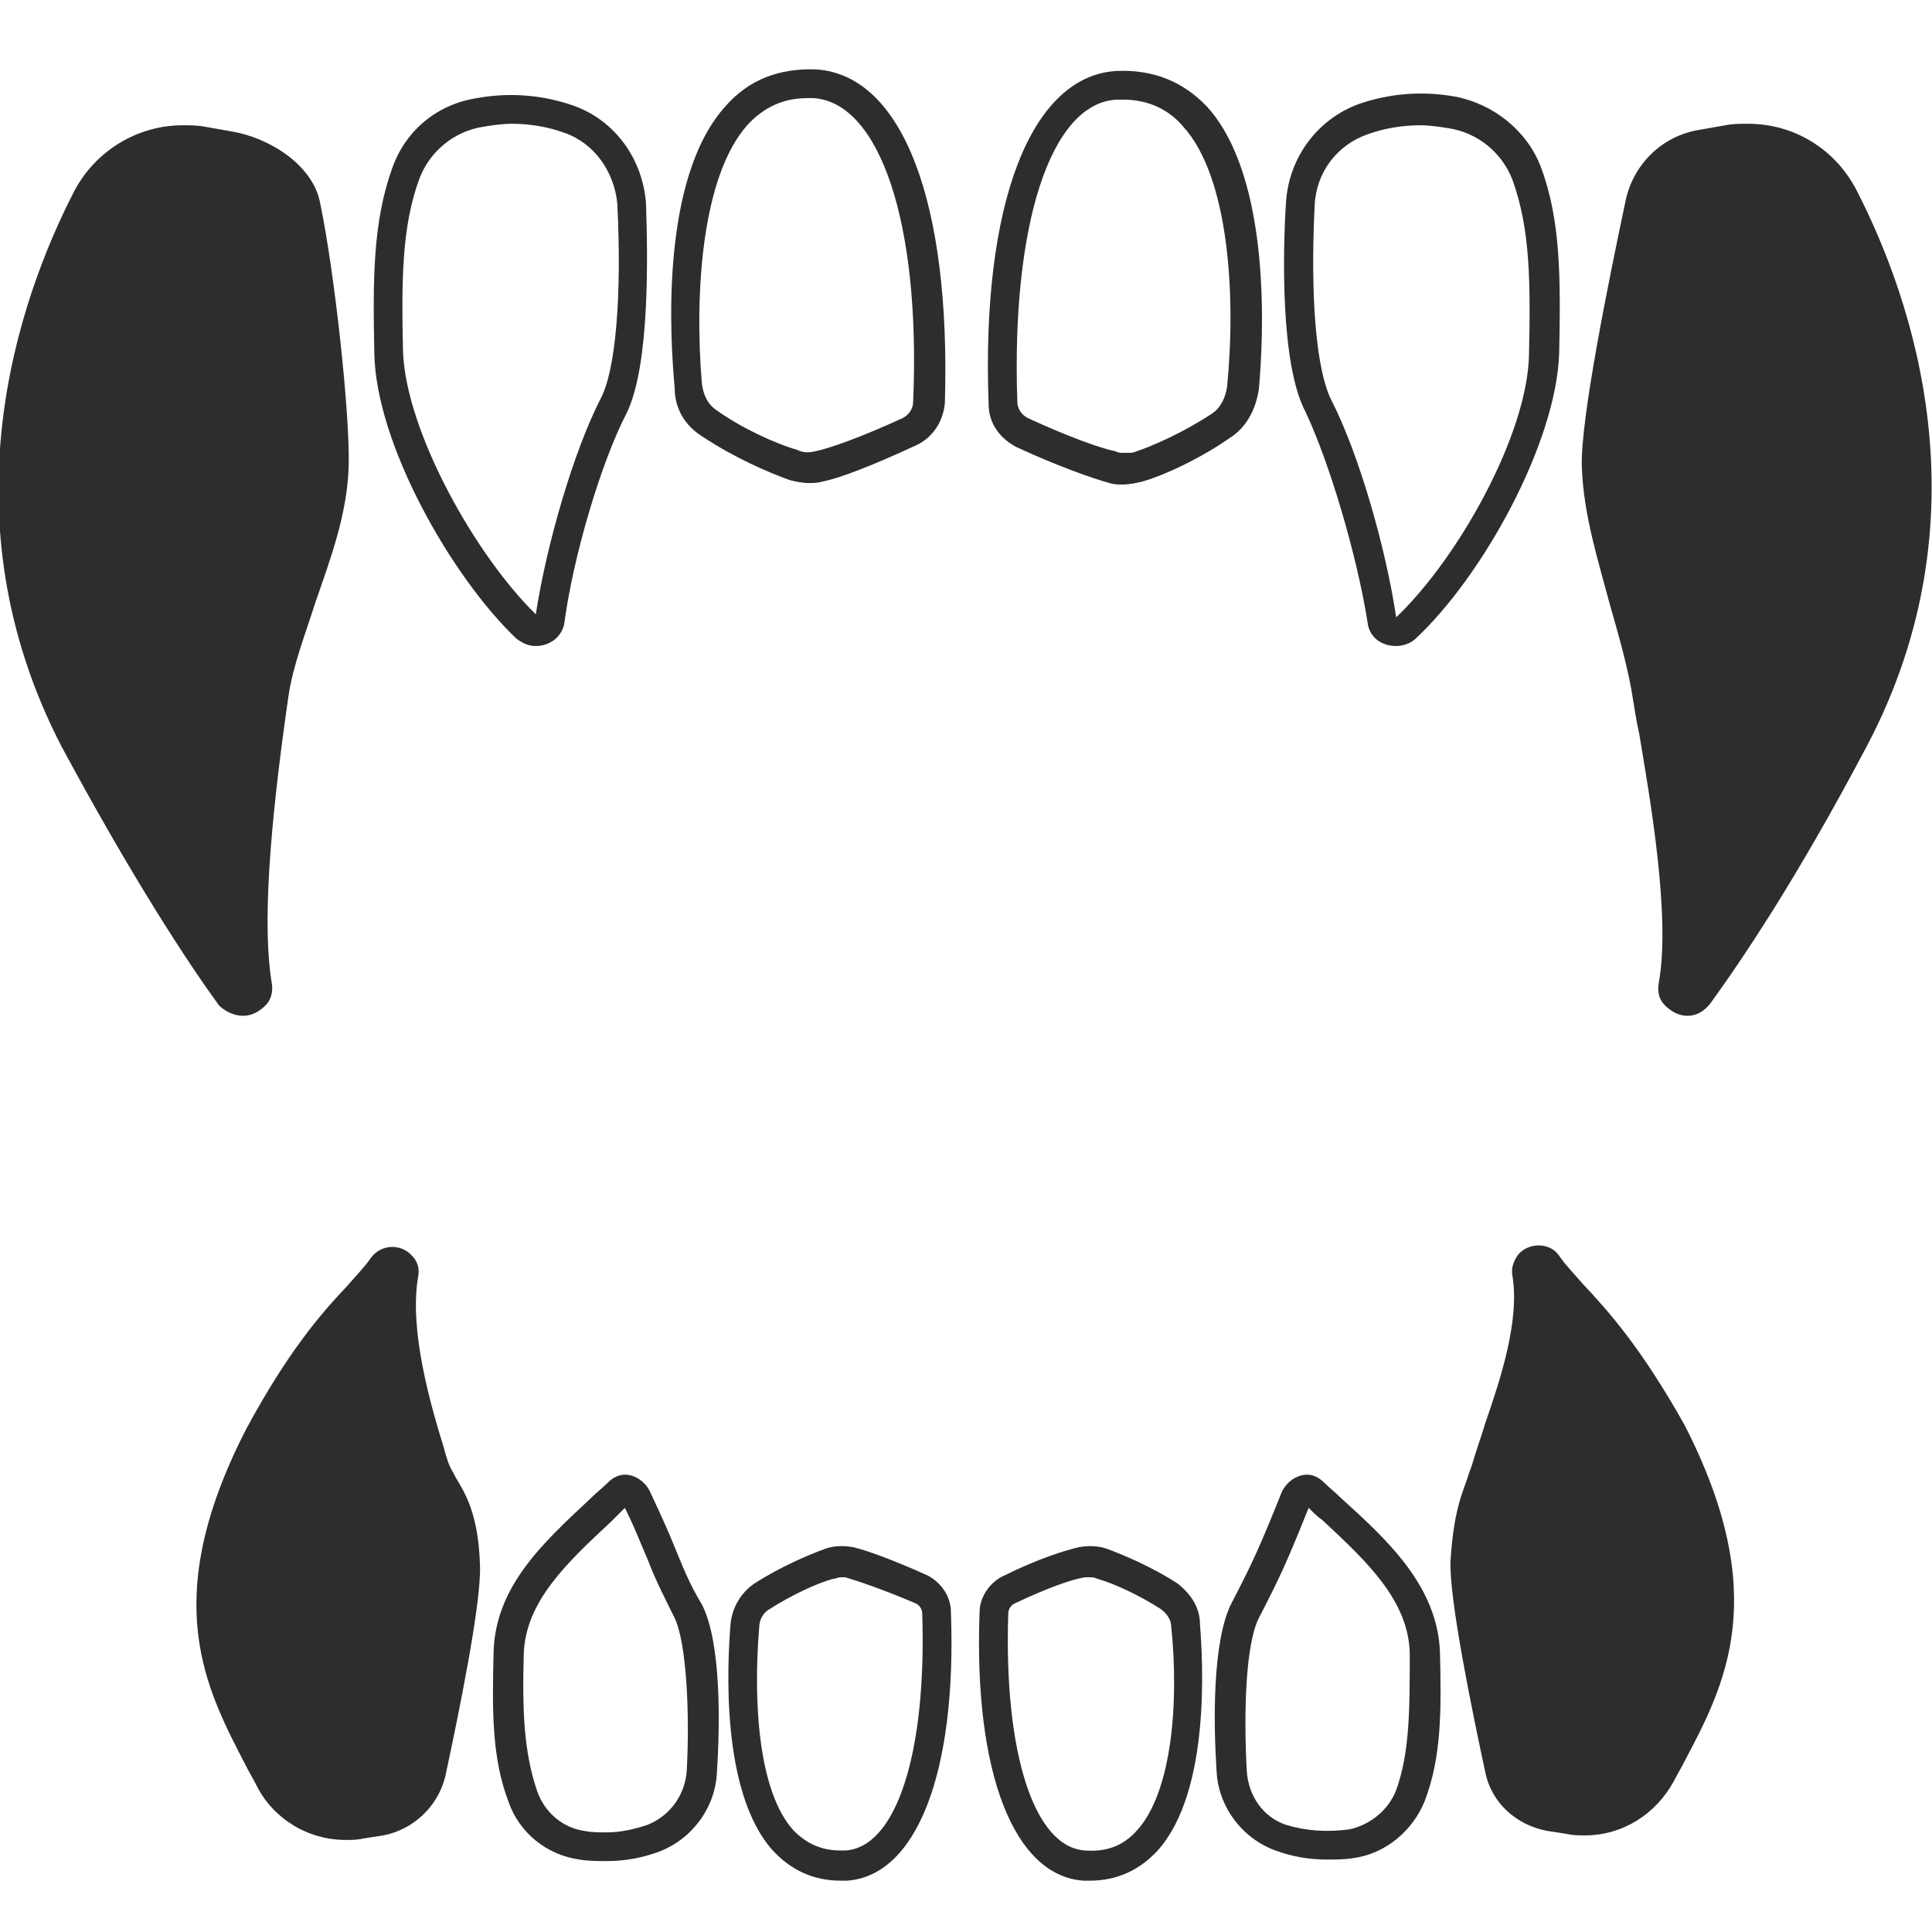 <?xml version="1.0" encoding="utf-8"?>
<!-- Generator: Adobe Illustrator 18.1.0, SVG Export Plug-In . SVG Version: 6.00 Build 0)  -->
<svg version="1.2" baseProfile="tiny" id="Layer_1" xmlns="http://www.w3.org/2000/svg" xmlns:xlink="http://www.w3.org/1999/xlink"
	 x="0px" y="0px" viewBox="0 0 128 128" xml:space="preserve">
<g>
	<path fill="#2D2D2D" d="M16.1,67.3c0.6,0,1.1-0.3,1.5-0.7c0.4-0.4,0.5-1,0.4-1.5c-0.6-3.6-0.2-9.9,1.1-18.9
		c0.3-2.1,1.1-4.1,1.8-6.3c1-2.9,2.1-5.8,2.2-9c0.1-3.3-0.9-12.7-1.9-17.5c-0.5-2.5-3.4-4.3-5.9-4.7l-1.7-0.3
		c-0.5-0.1-1-0.1-1.5-0.1c-3,0-5.8,1.7-7.2,4.4c-3.7,7.2-8.7,21.6-0.8,36.8c4.8,8.9,8.3,14.2,10.4,17.1C14.9,67,15.5,67.3,16.1,67.3
		z"/>
	<path fill="#2D2D2D" d="M123,12.6c-1.4-2.7-4.1-4.4-7.2-4.4c-0.5,0-1,0-1.5,0.1l-1.7,0.3c-2.5,0.4-4.4,2.3-4.9,4.7
		c-1.1,5.2-3,14.5-2.9,17.6c0.1,3.2,1.1,6.3,1.9,9.3c0.6,2.1,1.2,4.2,1.5,6.2c0.1,0.6,0.2,1.3,0.4,2.2c0.7,4.2,2.1,12.1,1.3,16.5
		c-0.1,0.6,0,1.1,0.4,1.5c0.4,0.4,0.9,0.7,1.5,0.7c0.6,0,1.1-0.3,1.5-0.8c2.1-2.9,5.7-8.2,10.4-17.1C131.7,34.2,126.7,19.8,123,12.6
		z"/>
	<path fill="#2D2D2D" d="M34.2,42.3c0.4,0.3,0.8,0.5,1.3,0.5c1,0,1.8-0.7,1.9-1.6c0.6-4.4,2.4-10.5,4.1-13.8
		c1.6-3.2,1.4-10.8,1.3-13.9c-0.2-2.9-2-5.5-4.8-6.5c-2-0.7-4.2-0.9-6.4-0.5C29,6.9,26.9,8.6,26,11.1c-1.3,3.6-1.3,7.4-1.2,12.3
		C24.9,29.4,29.9,38.2,34.2,42.3z M27.8,11.8c0.7-1.8,2.3-3.1,4.2-3.4c0.6-0.1,1.3-0.2,1.9-0.2c1.2,0,2.4,0.2,3.5,0.6
		c2,0.7,3.3,2.6,3.5,4.7c0.3,6.1-0.1,11-1.1,12.9c-1.8,3.5-3.6,9.7-4.3,14.3c-4-3.9-8.6-12.1-8.8-17.4C26.6,18.7,26.6,15,27.8,11.8z
		"/>
	<path fill="#2D2D2D" d="M46.5,28.9c2.1,1.4,4.4,2.4,5.8,2.9c0.4,0.1,0.8,0.2,1.3,0.2c0.3,0,0.6,0,0.9-0.1c1.1-0.2,3.4-1.1,6.2-2.4
		c1.1-0.5,1.8-1.6,1.9-2.8C63,13.4,59.8,5,54.1,4.6c-2.5-0.1-4.5,0.7-6,2.4c-4.4,4.8-3.7,15.5-3.4,18.7
		C44.7,27.1,45.4,28.2,46.5,28.9z M49.5,8.3c1.1-1.2,2.4-1.8,4-1.8c0.1,0,0.3,0,0.4,0c4.4,0.3,7.1,8.3,6.6,20.1
		c0,0.5-0.3,0.9-0.7,1.1c-2.6,1.2-4.8,2-5.8,2.2c-0.4,0.1-0.8,0.1-1.2-0.1c-1.4-0.4-3.6-1.4-5.3-2.6c-0.6-0.4-0.9-1-1-1.8
		C46,19.4,46.5,11.7,49.5,8.3z"/>
	<path fill="#2D2D2D" d="M67.3,29.6c2.8,1.3,5.1,2.1,6.2,2.4c0.3,0.1,0.6,0.1,0.9,0.1c0.4,0,0.9-0.1,1.3-0.2
		c1.4-0.4,3.8-1.5,5.8-2.9c1.1-0.7,1.7-1.9,1.9-3.2c0.3-3.2,0.9-13.9-3.4-18.7c-1.6-1.7-3.6-2.5-6-2.4c-5.7,0.3-9,8.8-8.5,22.1
		C65.5,28,66.2,29,67.3,29.6z M74,6.6c0.1,0,0.3,0,0.4,0c1.6,0,3,0.6,4,1.8c3,3.3,3.5,11.1,2.9,17.2c-0.1,0.7-0.4,1.4-1,1.8
		c-1.8,1.2-4,2.2-5.3,2.6C74.9,30,74.6,30,74.4,30c-0.2,0-0.3,0-0.5-0.1c-1-0.2-3.2-1-5.8-2.2c-0.4-0.2-0.7-0.6-0.7-1.1
		C67,14.9,69.6,6.8,74,6.6z"/>
	<path fill="#2D2D2D" d="M90.6,41.2c0.1,1,0.9,1.6,1.9,1.6c0.5,0,1-0.2,1.3-0.5c4.4-4.1,9.3-12.9,9.5-18.9c0.1-5,0.1-8.8-1.2-12.3
		c-0.9-2.4-3.1-4.2-5.7-4.7c-2.2-0.4-4.4-0.2-6.4,0.5c-2.7,1-4.6,3.5-4.8,6.5c-0.2,3.1-0.4,10.7,1.3,13.9
		C88.1,30.7,89.9,36.8,90.6,41.2z M87.1,13.6c0.1-2.2,1.5-4,3.5-4.7c1.1-0.4,2.3-0.6,3.5-0.6c0.6,0,1.3,0.1,1.9,0.2
		c1.9,0.3,3.5,1.6,4.2,3.4c1.2,3.3,1.2,6.9,1.1,11.6c-0.1,5.3-4.7,13.5-8.8,17.4C91.8,36.2,90,30,88.2,26.5
		C87.2,24.5,86.8,19.7,87.1,13.6z"/>
	<path fill="#2D2D2D" d="M104.9,85.1c-0.6-0.7-1.2-1.3-1.6-1.9c-0.6-0.9-2-0.9-2.7-0.1c-0.3,0.4-0.5,0.9-0.4,1.4
		c0.5,3-0.8,6.9-1.8,9.8c-0.3,1-0.6,1.8-0.8,2.5c-0.1,0.4-0.3,0.8-0.4,1.2c-0.4,1.1-0.9,2.3-1.1,5.4c-0.1,2.5,1.4,9.8,2.3,14
		c0.4,2,2,3.5,4.1,3.9l1.3,0.2c0.4,0.1,0.8,0.1,1.2,0.1c2.5,0,4.7-1.4,5.9-3.6c0.2-0.4,0.5-0.9,0.7-1.3c2.7-5.1,5.8-11,0-22.3
		C108.8,89.4,106.6,86.9,104.9,85.1z"/>
	<path fill="#2D2D2D" d="M30.2,97.9c-0.2-0.4-0.4-0.7-0.5-1c-0.1-0.3-0.2-0.6-0.3-1c-0.9-2.9-2.3-7.8-1.7-11.3c0.1-0.5,0-1-0.4-1.4
		c-0.7-0.8-2-0.8-2.7,0.1c-0.4,0.6-1,1.2-1.6,1.9c-1.7,1.8-3.9,4.3-6.7,9.5c-5.8,11.3-2.7,17.1,0,22.3c0.2,0.4,0.5,0.9,0.7,1.3
		c1.1,2.2,3.4,3.6,5.9,3.6c0.4,0,0.8,0,1.2-0.1l1.3-0.2c2-0.4,3.6-1.9,4.1-3.9c0.9-4.2,2.4-11.5,2.3-14
		C31.7,100.3,30.8,98.9,30.2,97.9z"/>
	<path fill="#2D2D2D" d="M88.9,99.3c-0.4-0.4-0.8-0.7-1.2-1.1c-0.3-0.3-0.7-0.5-1.1-0.5c-0.7,0-1.4,0.5-1.7,1.2
		c-1.4,3.5-1.9,4.6-3.3,7.3c-1.3,2.5-1.2,8.1-1,11.1c0.1,2.4,1.7,4.5,3.9,5.3c1.1,0.4,2.2,0.6,3.4,0.6c0.6,0,1.2,0,1.8-0.1
		c2.1-0.3,3.9-1.8,4.7-3.8c1.1-2.9,1.1-5.9,1-9.9C95.2,105.1,92,102.1,88.9,99.3z M92.5,118.6c-0.5,1.3-1.7,2.3-3.1,2.6
		c-1.5,0.2-2.9,0.1-4.2-0.3c-1.5-0.5-2.5-1.9-2.6-3.6c-0.2-3.7-0.1-8.3,0.8-10.1c1.4-2.7,1.9-3.8,3.3-7.3c0.3,0.3,0.6,0.6,0.9,0.8
		c2.9,2.7,5.7,5.3,5.8,8.8C93.4,113.3,93.4,116.1,92.5,118.6z"/>
	<path fill="#2D2D2D" d="M78,104.9c-1.7-1.1-3.6-1.9-4.7-2.3c-0.6-0.2-1.2-0.2-1.8-0.1c-0.9,0.2-2.8,0.8-5,1.9
		c-0.9,0.4-1.6,1.4-1.6,2.4c-0.4,10.7,2.3,17.5,6.9,17.8c0.1,0,0.3,0,0.4,0c1.8,0,3.3-0.7,4.5-2c3.5-3.9,3-12.5,2.8-15
		C79.5,106.5,78.9,105.6,78,104.9z M75.3,121.3c-0.9,1-2,1.4-3.4,1.3c-3.4-0.2-5.4-6.5-5.1-15.7c0-0.3,0.2-0.6,0.5-0.7
		c2.1-1,3.8-1.6,4.6-1.7c0.1,0,0.2,0,0.3,0c0.2,0,0.3,0,0.5,0.1c1.1,0.3,2.8,1.1,4.2,2c0.4,0.3,0.7,0.7,0.7,1.2
		C78.1,112.6,77.7,118.7,75.3,121.3z"/>
	<path fill="#2D2D2D" d="M61.5,104.4c-2.2-1-4.1-1.7-5-1.9c-0.6-0.1-1.2-0.1-1.8,0.1c-1.1,0.4-3,1.2-4.7,2.3
		c-0.9,0.6-1.5,1.6-1.6,2.7c-0.2,2.5-0.7,11.1,2.8,15c1.2,1.3,2.7,2,4.5,2c0,0,0,0,0,0c0.1,0,0.3,0,0.4,0c4.6-0.3,7.3-7.1,6.9-17.8
		C63,105.8,62.4,104.9,61.5,104.4z M56,122.6c-0.1,0-0.2,0-0.3,0h0c-1.2,0-2.2-0.4-3.1-1.3c-2.4-2.6-2.7-8.7-2.3-13.5
		c0-0.5,0.3-1,0.7-1.2c1.4-0.9,3.1-1.7,4.2-2c0.2,0,0.3-0.1,0.5-0.1c0.1,0,0.2,0,0.3,0c0.7,0.2,2.5,0.8,4.6,1.7
		c0.3,0.1,0.5,0.4,0.5,0.7C61.4,116.1,59.4,122.4,56,122.6z"/>
	<path fill="#2D2D2D" d="M44.7,102.5c-0.4-1-0.9-2.1-1.6-3.6c-0.3-0.7-1-1.2-1.7-1.2c-0.4,0-0.8,0.2-1.1,0.5
		c-0.4,0.4-0.8,0.7-1.2,1.1c-3.1,2.9-6.3,5.8-6.4,10.2c-0.1,4-0.1,7,1,9.9c0.7,2,2.5,3.5,4.7,3.8c0.6,0.1,1.2,0.1,1.8,0.1
		c1.2,0,2.3-0.2,3.4-0.6c2.2-0.8,3.8-2.9,3.9-5.3c0.2-3.1,0.3-8.6-1-11.1C45.6,104.8,45.2,103.7,44.7,102.5z M45.5,117.3
		c-0.1,1.6-1.1,3-2.6,3.6c-0.9,0.3-1.8,0.5-2.7,0.5c-0.5,0-1,0-1.5-0.1c-1.4-0.2-2.6-1.2-3.1-2.6c-0.9-2.6-1-5.4-0.9-9.1
		c0.1-3.5,2.9-6.1,5.8-8.8c0.3-0.3,0.6-0.6,0.9-0.9c0.7,1.4,1.1,2.5,1.5,3.4c0.5,1.3,1,2.3,1.8,3.9
		C45.5,108.9,45.7,113.6,45.5,117.3z"/>
</g>
</svg>
